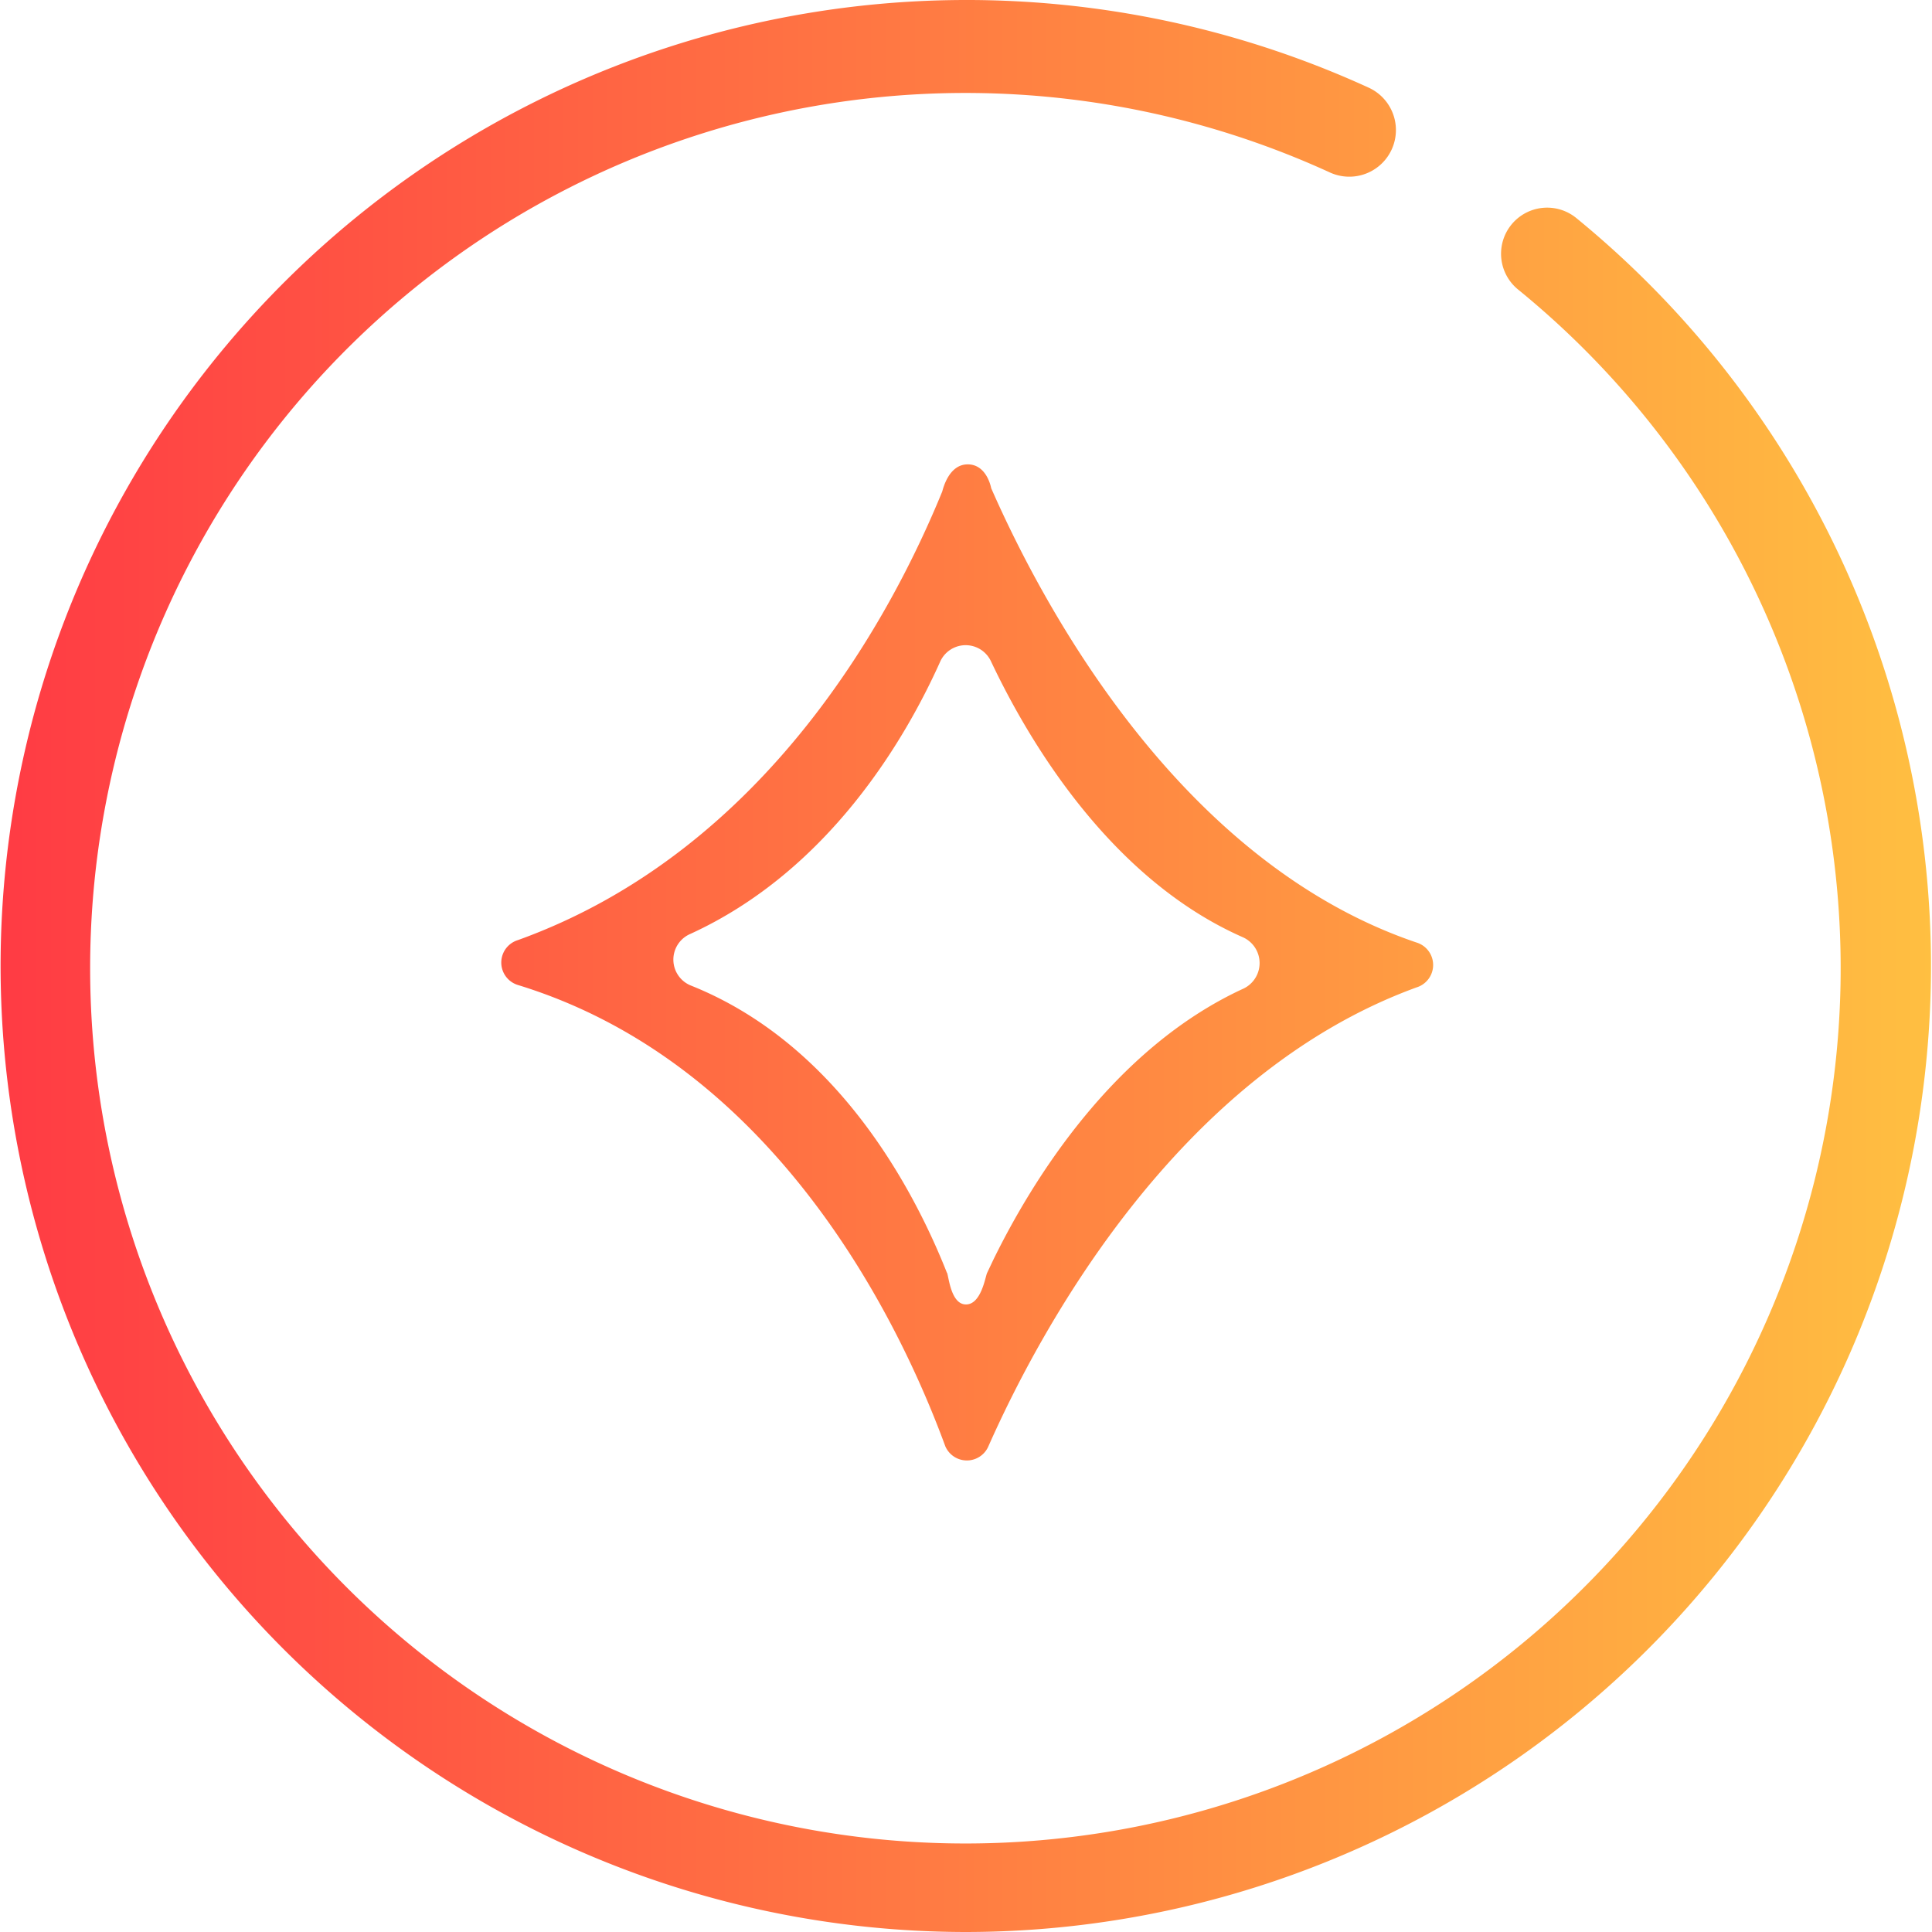 <svg id="图层_1" data-name="图层 1" xmlns="http://www.w3.org/2000/svg" xmlns:xlink="http://www.w3.org/1999/xlink" viewBox="0 0 56 56"><defs><style>.cls-1{fill:url(#未命名的渐变_9);}</style><linearGradient id="未命名的渐变_9" y1="28" x2="56" y2="28" gradientUnits="userSpaceOnUse"><stop offset="0" stop-color="#ff3b44"/><stop offset="1" stop-color="#ffbf41"/></linearGradient></defs><title>画板 13</title><path class="cls-1" d="M27.31,14.25c-1.39,3.4-5,10.37-12.3,13a.68.68,0,0,0,0,1.3c7.54,2.31,11.12,9.91,12.39,13.37a.68.68,0,0,0,1.25,0c1.49-3.36,5.47-10.77,12.41-13.3a.68.68,0,0,0,0-1.3C34.21,25,30.25,17.61,28.73,14.15c0,0-.12-.69-.68-.69S27.33,14.19,27.31,14.25Zm.14,22.65c-.93-2.35-3.14-6.63-7.44-8.34a.81.81,0,0,1,0-1.49c4-1.83,6.23-5.63,7.25-7.91a.81.81,0,0,1,1.46,0c1.11,2.35,3.47,6.31,7.29,8a.82.82,0,0,1,0,1.51c-3.73,1.73-6.08,5.52-7.22,7.85l-.18.38c-.05.11-.17.91-.61.91S27.5,37,27.45,36.89Zm.54.41M28,56A28,28,0,1,1,39.67,2.54,1.33,1.33,0,0,1,38.55,5,25.37,25.37,0,1,0,44,8.39a1.33,1.33,0,0,1,1.69-2.07A28,28,0,0,1,28,56Z"/></svg>